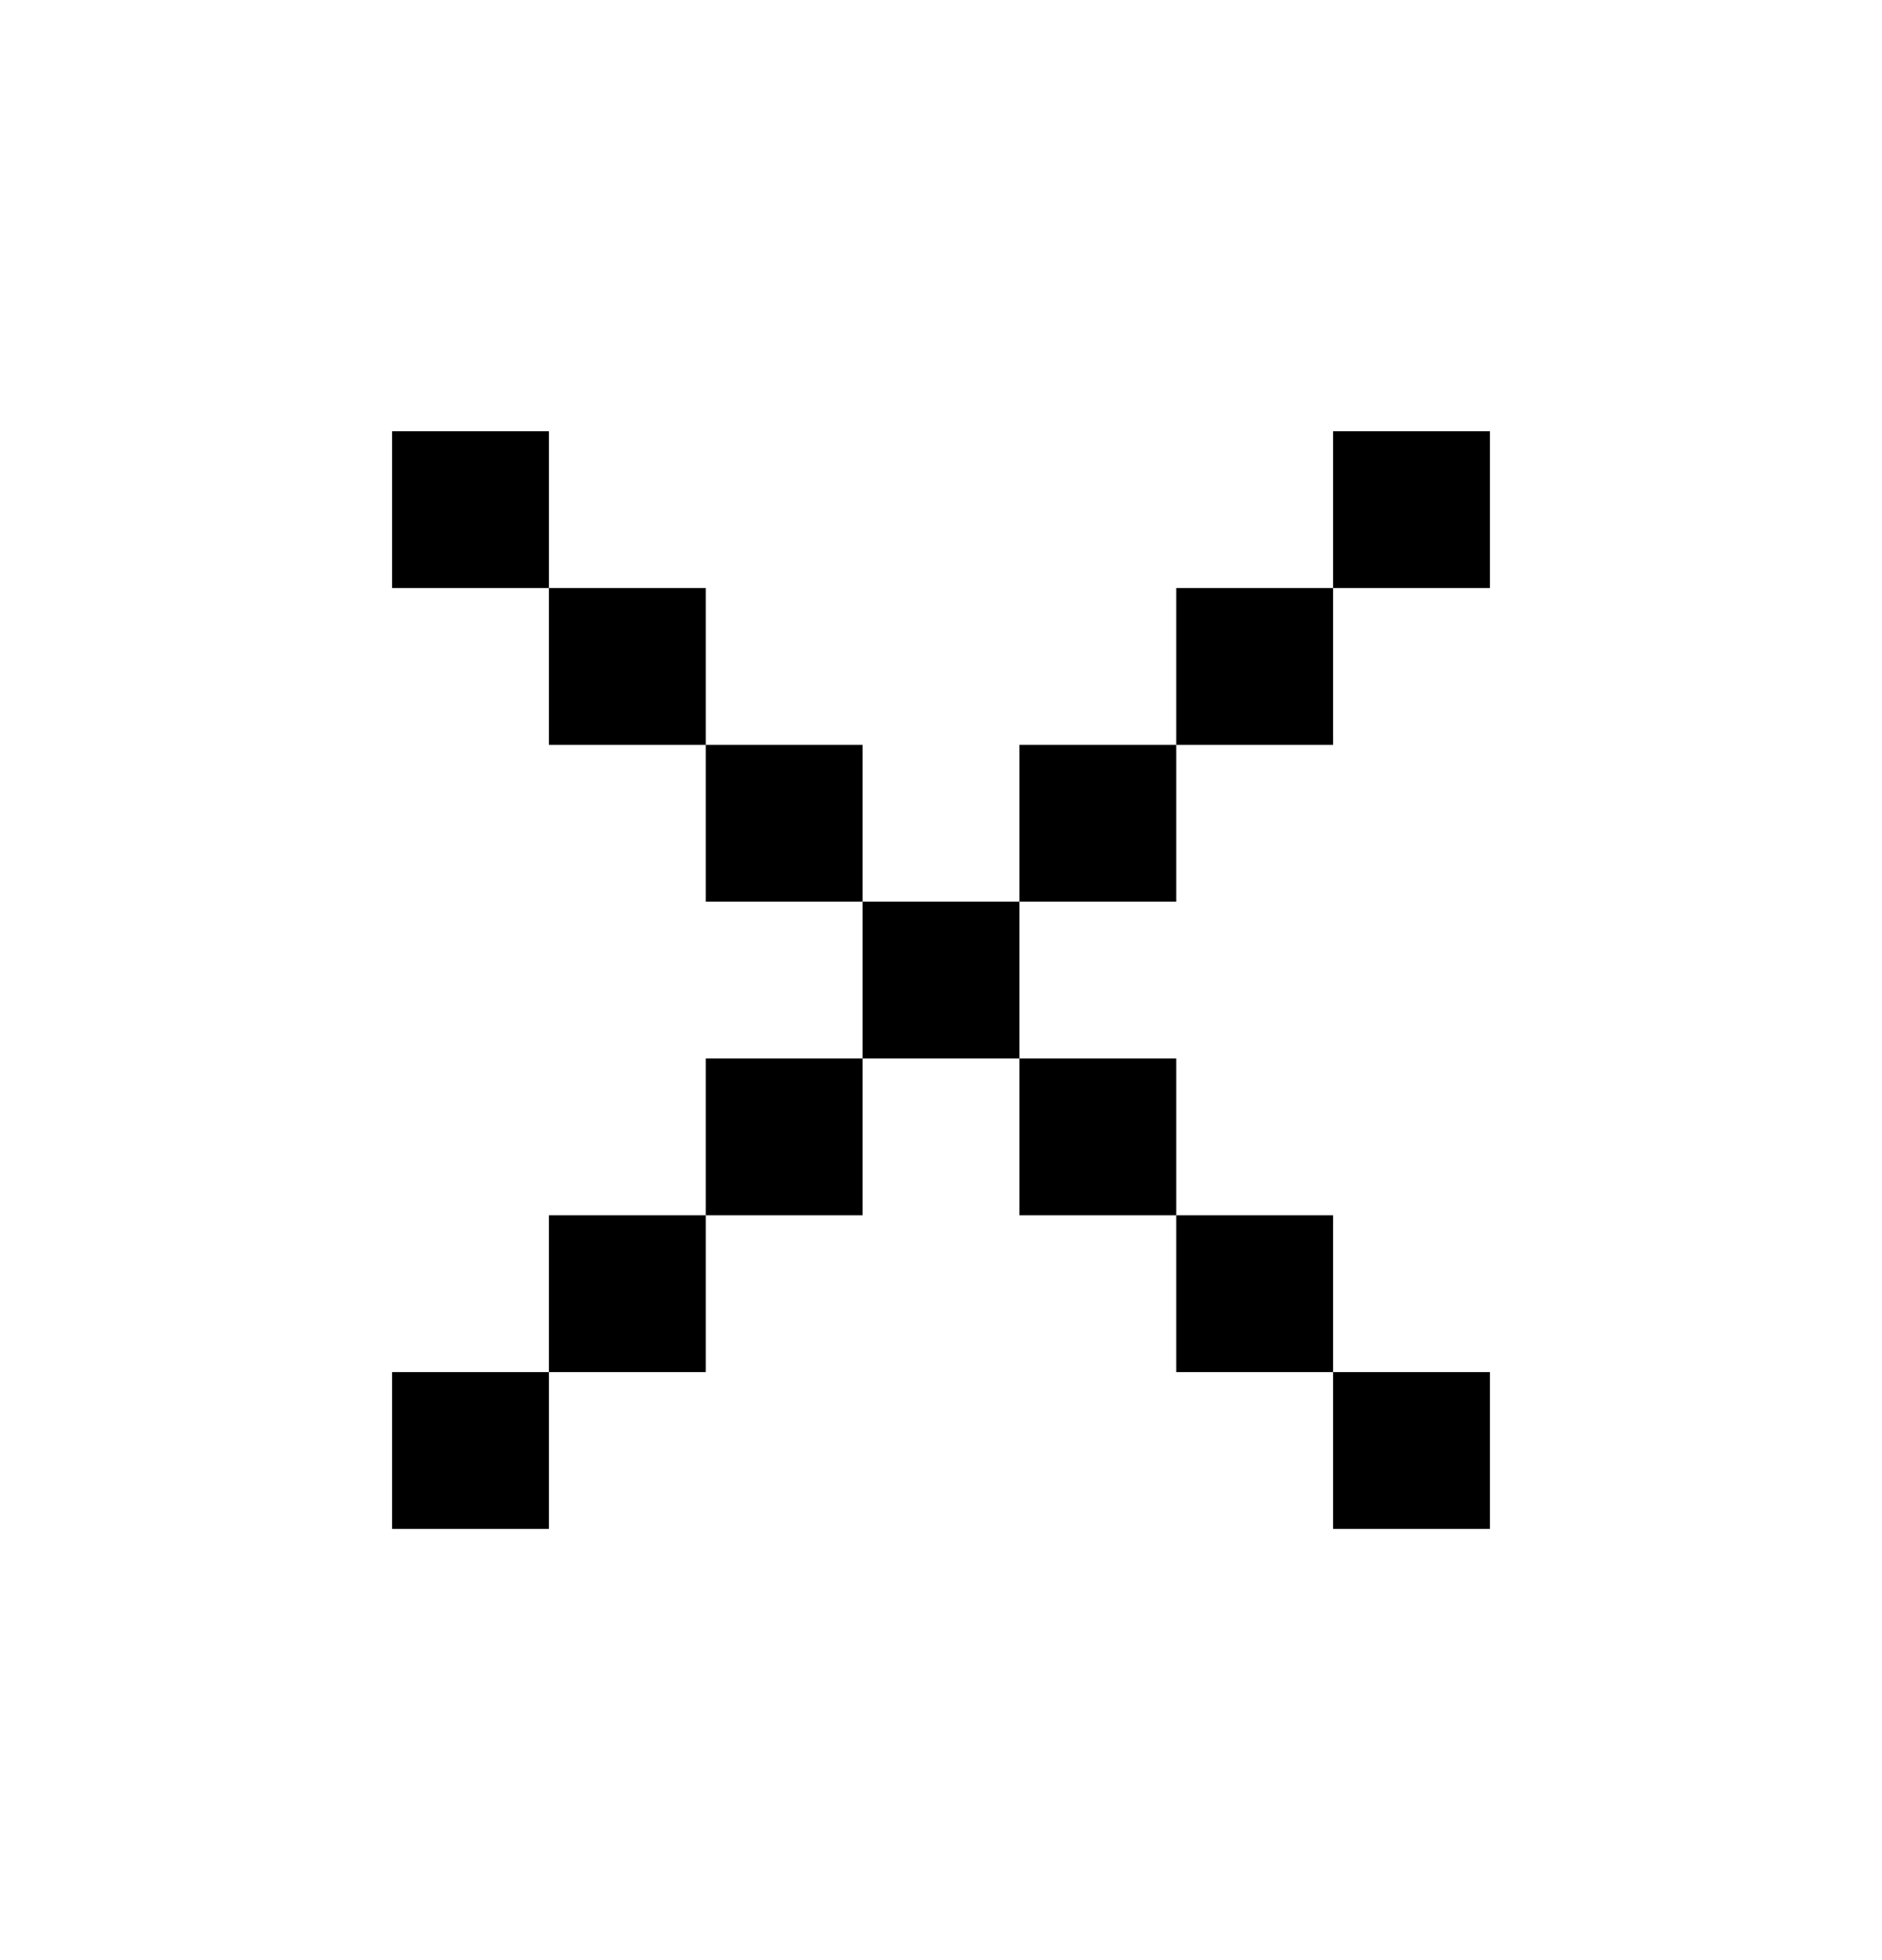 <svg width="24" height="25" viewBox="0 0 24 25" fill="none" xmlns="http://www.w3.org/2000/svg">
<path d="M5 5.5H7V7.5H5V5.5ZM9 9.5H7V7.5H9V9.5ZM11 11.5H9V9.5H11V11.5ZM13 11.5H11V13.5H9V15.5H7V17.5H5V19.5H7V17.5H9V15.5H11V13.5H13V15.5H15V17.5H17V19.5H19V17.5H17V15.5H15V13.5H13V11.5ZM15 9.5V11.5H13V9.5H15ZM17 7.5V9.5H15V7.5H17ZM17 7.5V5.5H19V7.5H17Z" fill="black"/>
</svg>
